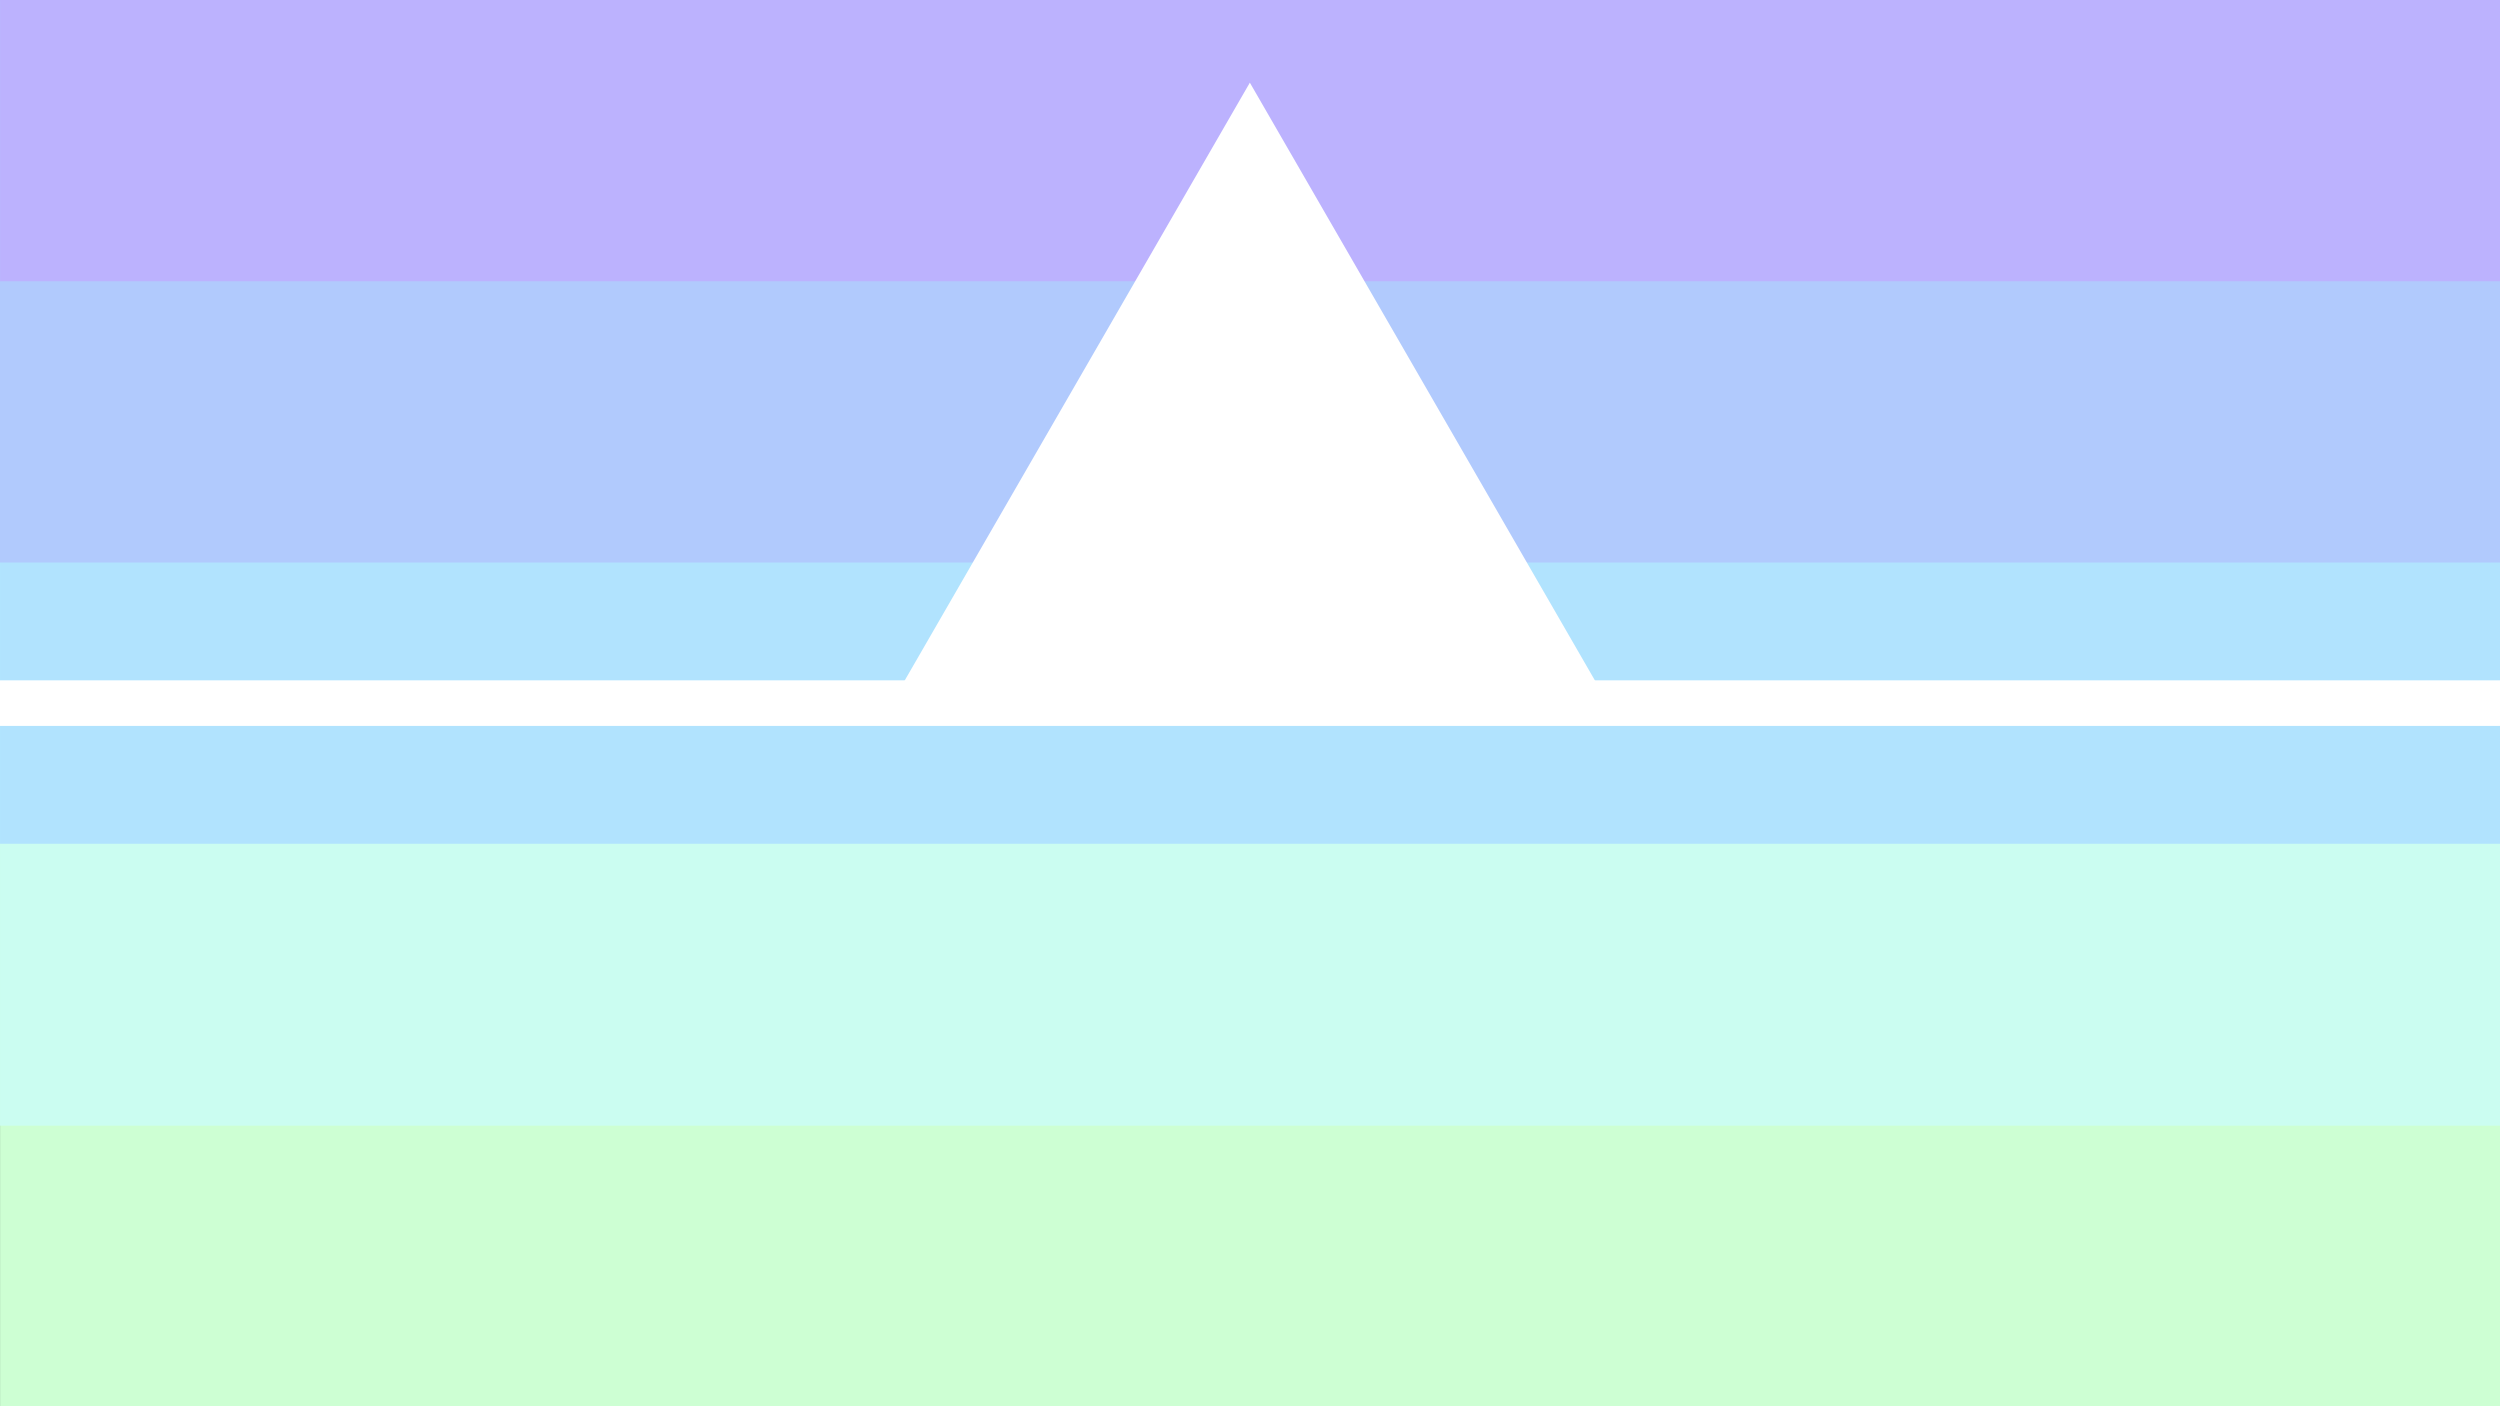 <?xml version="1.0" encoding="UTF-8" standalone="no"?>
<!-- Created with Inkscape (http://www.inkscape.org/) -->

<svg
   width="3840"
   height="2159.999"
   viewBox="0 0 1016 571.5"
   version="1.1"
   id="svg5"
   inkscape:version="1.1.2 (b8e25be833, 2022-02-05)"
   sodipodi:docname="Salmacian Pride Flag Master.svg"
   inkscape:export-filename="D:\Users\ELRinley\Pictures\Pride\Reconstruction\Salmacian Pride Flag.png"
   inkscape:export-xdpi="96"
   inkscape:export-ydpi="96"
   xmlns:inkscape="http://www.inkscape.org/namespaces/inkscape"
   xmlns:sodipodi="http://sodipodi.sourceforge.net/DTD/sodipodi-0.dtd"
   xmlns="http://www.w3.org/2000/svg"
   xmlns:svg="http://www.w3.org/2000/svg">
  <rect x="0" y="0" width="1016" height="571.5" fill="#333333" stroke="none"/>
  <sodipodi:namedview
     id="namedview7"
     pagecolor="#505050"
     bordercolor="#eeeeee"
     borderopacity="1"
     inkscape:pageshadow="0"
     inkscape:pageopacity="0"
     inkscape:pagecheckerboard="0"
     inkscape:document-units="mm"
     showgrid="false"
     inkscape:zoom="0.18507471"
     inkscape:cx="1791.1686"
     inkscape:cy="1837.0959"
     inkscape:window-width="1920"
     inkscape:window-height="1017"
     inkscape:window-x="-8"
     inkscape:window-y="-8"
     inkscape:window-maximized="1"
     inkscape:current-layer="g10193"
     units="px" />
  <defs
     id="defs2">
    <pattern
       id="EMFhbasepattern"
       patternUnits="userSpaceOnUse"
       width="6"
       height="6"
       x="0"
       y="0" />
  </defs>
  <g
     inkscape:label="Salmacian Pride Flag"
     inkscape:groupmode="layer"
     id="layer1"
     transform="translate(1.5449524e-4)">
    <g
       id="g1839"
       inkscape:label="Stripes"
       transform="matrix(6.26,0,0,5.656,-426.847,-235.228)"
       inkscape:export-filename="D:\Users\ELRinley\Pictures\Pride\Reconstruction\Salmacian Pride Flag.png"
       inkscape:export-xdpi="96"
       inkscape:export-ydpi="96">
      <rect
         style="fill:#cdffd3;fill-opacity:1;stroke:#cdffd3;stroke-width:57.035;stroke-miterlimit:10;stroke-opacity:1"
         id="rect2158-5-3-7"
         width="105.272"
         height="44.009"
         x="96.707"
         y="70.107"
         inkscape:label="#cdffd3" />
      <rect
         style="fill:#cbfdf1;fill-opacity:1;stroke:#cbfdf1;stroke-width:49.658;stroke-miterlimit:10;stroke-opacity:1"
         id="rect2158-5-3"
         width="112.648"
         height="31.177"
         x="93.018"
         y="66.465"
         inkscape:label="#cdfff3" />
      <rect
         style="fill:#b1e3fe;fill-opacity:1;stroke:#b1e3fe;stroke-width:40.949;stroke-miterlimit:10;stroke-opacity:1"
         id="rect2158-5"
         width="121.358"
         height="19.678"
         x="88.663"
         y="62.064"
         inkscape:label="#b1e3fe" />
      <rect
         style="fill:#b1cafd;fill-opacity:1;stroke:#b1cafd;stroke-width:30.423;stroke-miterlimit:10;stroke-opacity:1"
         id="rect2158"
         width="131.884"
         height="9.995"
         x="83.4"
         y="56.801"
         inkscape:label="#b2cbff" />
      <rect
         style="fill:#bcb2fe;fill-opacity:1;stroke:#bcb2fe;stroke-width:17.277;stroke-miterlimit:10;stroke-opacity:1"
         id="rect2158-6"
         width="145.029"
         height="2.931"
         x="76.828"
         y="50.228"
         inkscape:label="#bcb2fe" />
    </g>
    <g
       id="g10193"
       inkscape:label="Peak and Band"
       style="display:inline">
      <rect
         style="fill:#ffffff;fill-opacity:1;stroke:#ffffff;stroke-width:16.329;stroke-miterlimit:10;stroke-opacity:1"
         id="rect9391"
         width="999.67"
         height="2.191"
         x="8.165"
         y="284.654"
         inkscape:label="#ffffff" />
      <path
         sodipodi:type="star"
         style="display:inline;fill:#ffffff;fill-opacity:1;stroke:#ffffff;stroke-width:181.417;stroke-miterlimit:10;stroke-opacity:1"
         id="path869"
         inkscape:flatsided="false"
         sodipodi:sides="3"
         sodipodi:cx="242.80736"
         sodipodi:cy="81.386055"
         sodipodi:r1="24.093054"
         sodipodi:r2="12.046527"
         sodipodi:arg1="0.52359878"
         sodipodi:arg2="1.5707963"
         inkscape:rounded="0"
         inkscape:randomized="0"
         d="m 263.673,93.433 -20.865,0 -20.865,0 10.433,-18.07 10.433,-18.07 10.433,18.07 z"
         transform="matrix(0.83,0,0,0.83,306.408,136.616)"
         inkscape:transform-center-y="-5.0008525"
         inkscape:label="Triangle"
         inkscape:transform-center-x="-5.1011134e-06" />
    </g>
  </g>
</svg>
